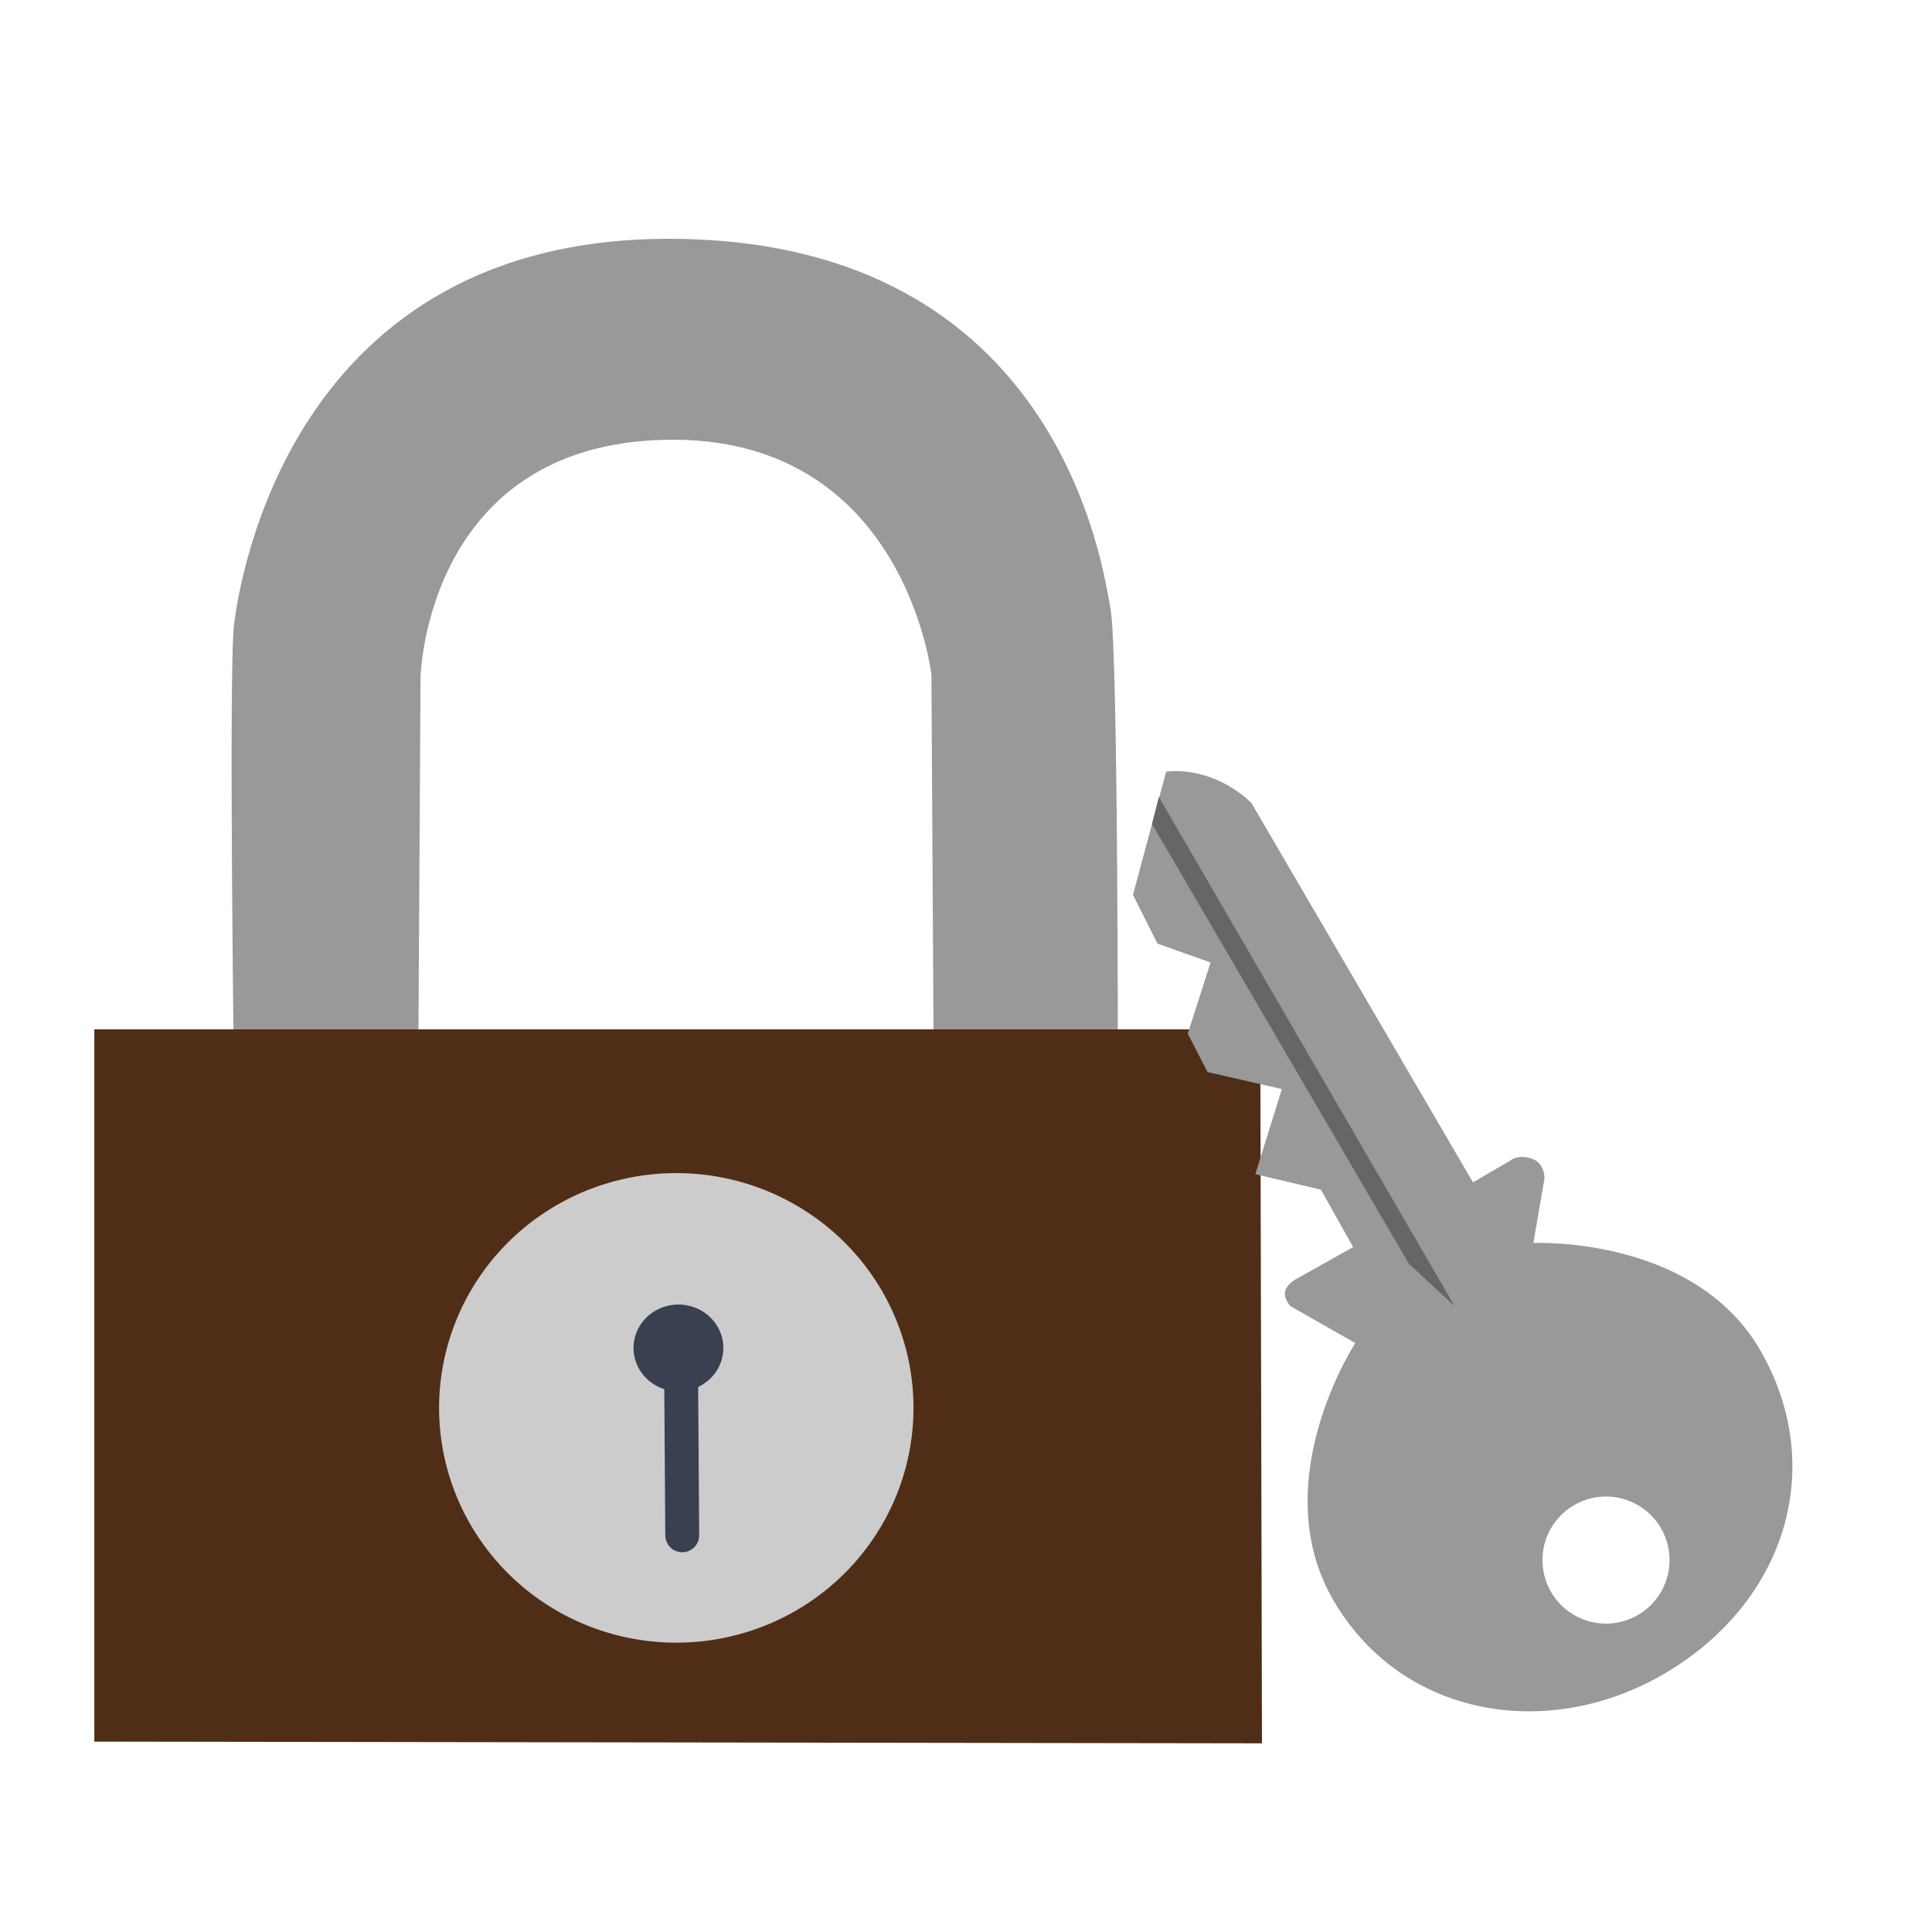<?xml version="1.0" encoding="UTF-8" standalone="no"?>
<!-- Created with Inkscape (http://www.inkscape.org/) -->

<svg
   xmlns:dc="http://purl.org/dc/elements/1.1/"
   xmlns:cc="http://creativecommons.org/ns#"
   xmlns:rdf="http://www.w3.org/1999/02/22-rdf-syntax-ns#"
   xmlns:svg="http://www.w3.org/2000/svg"
   xmlns="http://www.w3.org/2000/svg"
   xmlns:sodipodi="http://sodipodi.sourceforge.net/DTD/sodipodi-0.dtd"
   xmlns:inkscape="http://www.inkscape.org/namespaces/inkscape"
   width="512"
   height="512"
   id="svg2"
   version="1.1"
   inkscape:version="0.91 r13725"
   sodipodi:docname="cs-login.svg">
  <defs
     id="defs4">
    <radialGradient
       id="polygon413_1_"
       cx="7976.346"
       cy="-10508.842"
       r="13293.867"
       gradientTransform="matrix(0.022,0,0,-0.025,721.167,674.674)"
       gradientUnits="userSpaceOnUse">
      <stop
         offset="0"
         style="stop-color:#80FF80"
         id="stop388" />
      <stop
         offset="1"
         style="stop-color:#0f0"
         id="stop390" />
    </radialGradient>
  </defs>
  <sodipodi:namedview
     id="base"
     pagecolor="#ffffff"
     bordercolor="#666666"
     borderopacity="1.0"
     inkscape:pageopacity="0.0"
     inkscape:pageshadow="2"
     inkscape:zoom="0.9899495"
     inkscape:cx="235.4253"
     inkscape:cy="144.40827"
     inkscape:document-units="px"
     inkscape:current-layer="layer1"
     showgrid="false"
     inkscape:window-width="1366"
     inkscape:window-height="715"
     inkscape:window-x="0"
     inkscape:window-y="24"
     inkscape:window-maximized="1" />
  <g
     inkscape:label="Layer 1"
     inkscape:groupmode="layer"
     id="layer1"
     transform="translate(0,-540.362)">
    <path
       style="fill:#999999;stroke:none"
       d="m 62.041,828.234 c 0,0 -1.491,-111.227 0,-122.556 1.491,-11.329 14.983,-102.96 116.781,-102.023 101.799,0.937 113.464,86.941 115.498,98.173 2.034,11.232 1.925,125.123 1.925,125.123 l -48.766,1.283 -0.642,-109.082 c 0,0 -7.132,-63.614 -70.582,-62.241 -63.45,1.374 -64.807,62.882 -64.807,62.882 L 110.807,827.592 z"
       id="path3767"
       inkscape:connector-curvature="0"
       sodipodi:nodetypes="czzzccczccc" />
    <path
       style="fill:#502d16;stroke:none"
       d="m 25,1001.908 309.437,0.454 -0.454,-189.201 -308.983,0 z"
       id="path2997"
       inkscape:connector-curvature="0"
       sodipodi:nodetypes="ccccc" />
    <path
       sodipodi:type="arc"
       style="fill:#cccccc;fill-opacity:1;stroke:none"
       id="path3769"
       sodipodi:cx="744.28571"
       sodipodi:cy="341.28571"
       sodipodi:rx="70"
       sodipodi:ry="69.285713"
       d="m 814.286,341.286 a 70,69.286 0 0 1 -69.918,69.286 70,69.286 0 0 1 -70.082,-69.123 70,69.286 0 0 1 69.753,-69.448 70,69.286 0 0 1 70.246,68.96"
       transform="matrix(0.898,0,0,0.898,-489.142,606.991)"
       sodipodi:start="0"
       sodipodi:end="6.2784904"
       sodipodi:open="true" />
    <path
       sodipodi:type="arc"
       style="fill:#394050;fill-opacity:1;stroke:none"
       id="path3771"
       sodipodi:cx="743.57141"
       sodipodi:cy="319.67856"
       sodipodi:rx="10"
       sodipodi:ry="10.178572"
       d="m 753.571,319.679 a 10,10.179 0 0 1 -9.988,10.179 10,10.179 0 0 1 -10.012,-10.155 10,10.179 0 0 1 9.965,-10.202 10,10.179 0 0 1 10.035,10.131"
       transform="matrix(1.19,0,0,1.13,-705.055,536.347)"
       sodipodi:start="0"
       sodipodi:end="6.2784904"
       sodipodi:open="true" />
    <path
       style="fill:#394050;stroke:#394050;stroke-width:8.983;stroke-linecap:round;stroke-linejoin:miter;stroke-miterlimit:4;stroke-opacity:1;stroke-dasharray:none"
       d="m 180.479,900.388 0.321,46.841"
       id="path3773"
       inkscape:connector-curvature="0" />
    <g
       id="g4149">
      <path
         id="path3002"
         transform="translate(0,540.362)"
         d="M 311.086 204.35 C 309.79 204.377 309.037 204.508 309.037 204.508 L 300.248 237.146 L 306.746 250.064 L 320.816 255.076 L 314.766 273.93 L 320.01 284.098 L 339.705 288.611 L 332.684 311.166 L 350.064 315.289 L 358.598 330.498 L 343.648 338.883 C 343.648 338.883 341.24 340.088 340.621 342.043 C 340.003 343.998 341.965 346.133 341.965 346.133 L 359.174 355.928 C 359.174 355.928 335.125 392.686 353.367 424.078 C 371.609 455.47 411.169 461.821 442.301 442.816 C 473.432 423.812 484.125 388.583 466.561 357.969 C 448.996 327.355 406.359 329.412 406.359 329.412 L 409.295 312.379 C 409.295 312.379 409.508 308.283 405.945 307.066 C 402.382 305.85 400.484 307.428 400.484 307.428 L 390.359 313.342 L 331.68 212.871 C 331.68 212.871 327.889 208.71 321.137 206.146 C 316.916 204.544 313.246 204.304 311.086 204.35 z M 426.379 396.617 A 16.836 16.836 0 0 1 440.178 404.996 A 16.836 16.836 0 0 1 434.066 427.994 A 16.836 16.836 0 0 1 411.061 421.91 A 16.836 16.836 0 0 1 417.119 398.898 L 417.188 398.857 A 16.836 16.836 0 0 1 426.379 396.617 z "
         style="fill:#999999;stroke:none" />
      <path
         sodipodi:nodetypes="ccccc"
         inkscape:connector-curvature="0"
         id="path3772"
         d="m 373.371,875.29 12.114,11.204 -78.37,-134.93 -1.825,7.159 z"
         style="fill:#666666;stroke:none" />
    </g>
  </g>
</svg>
